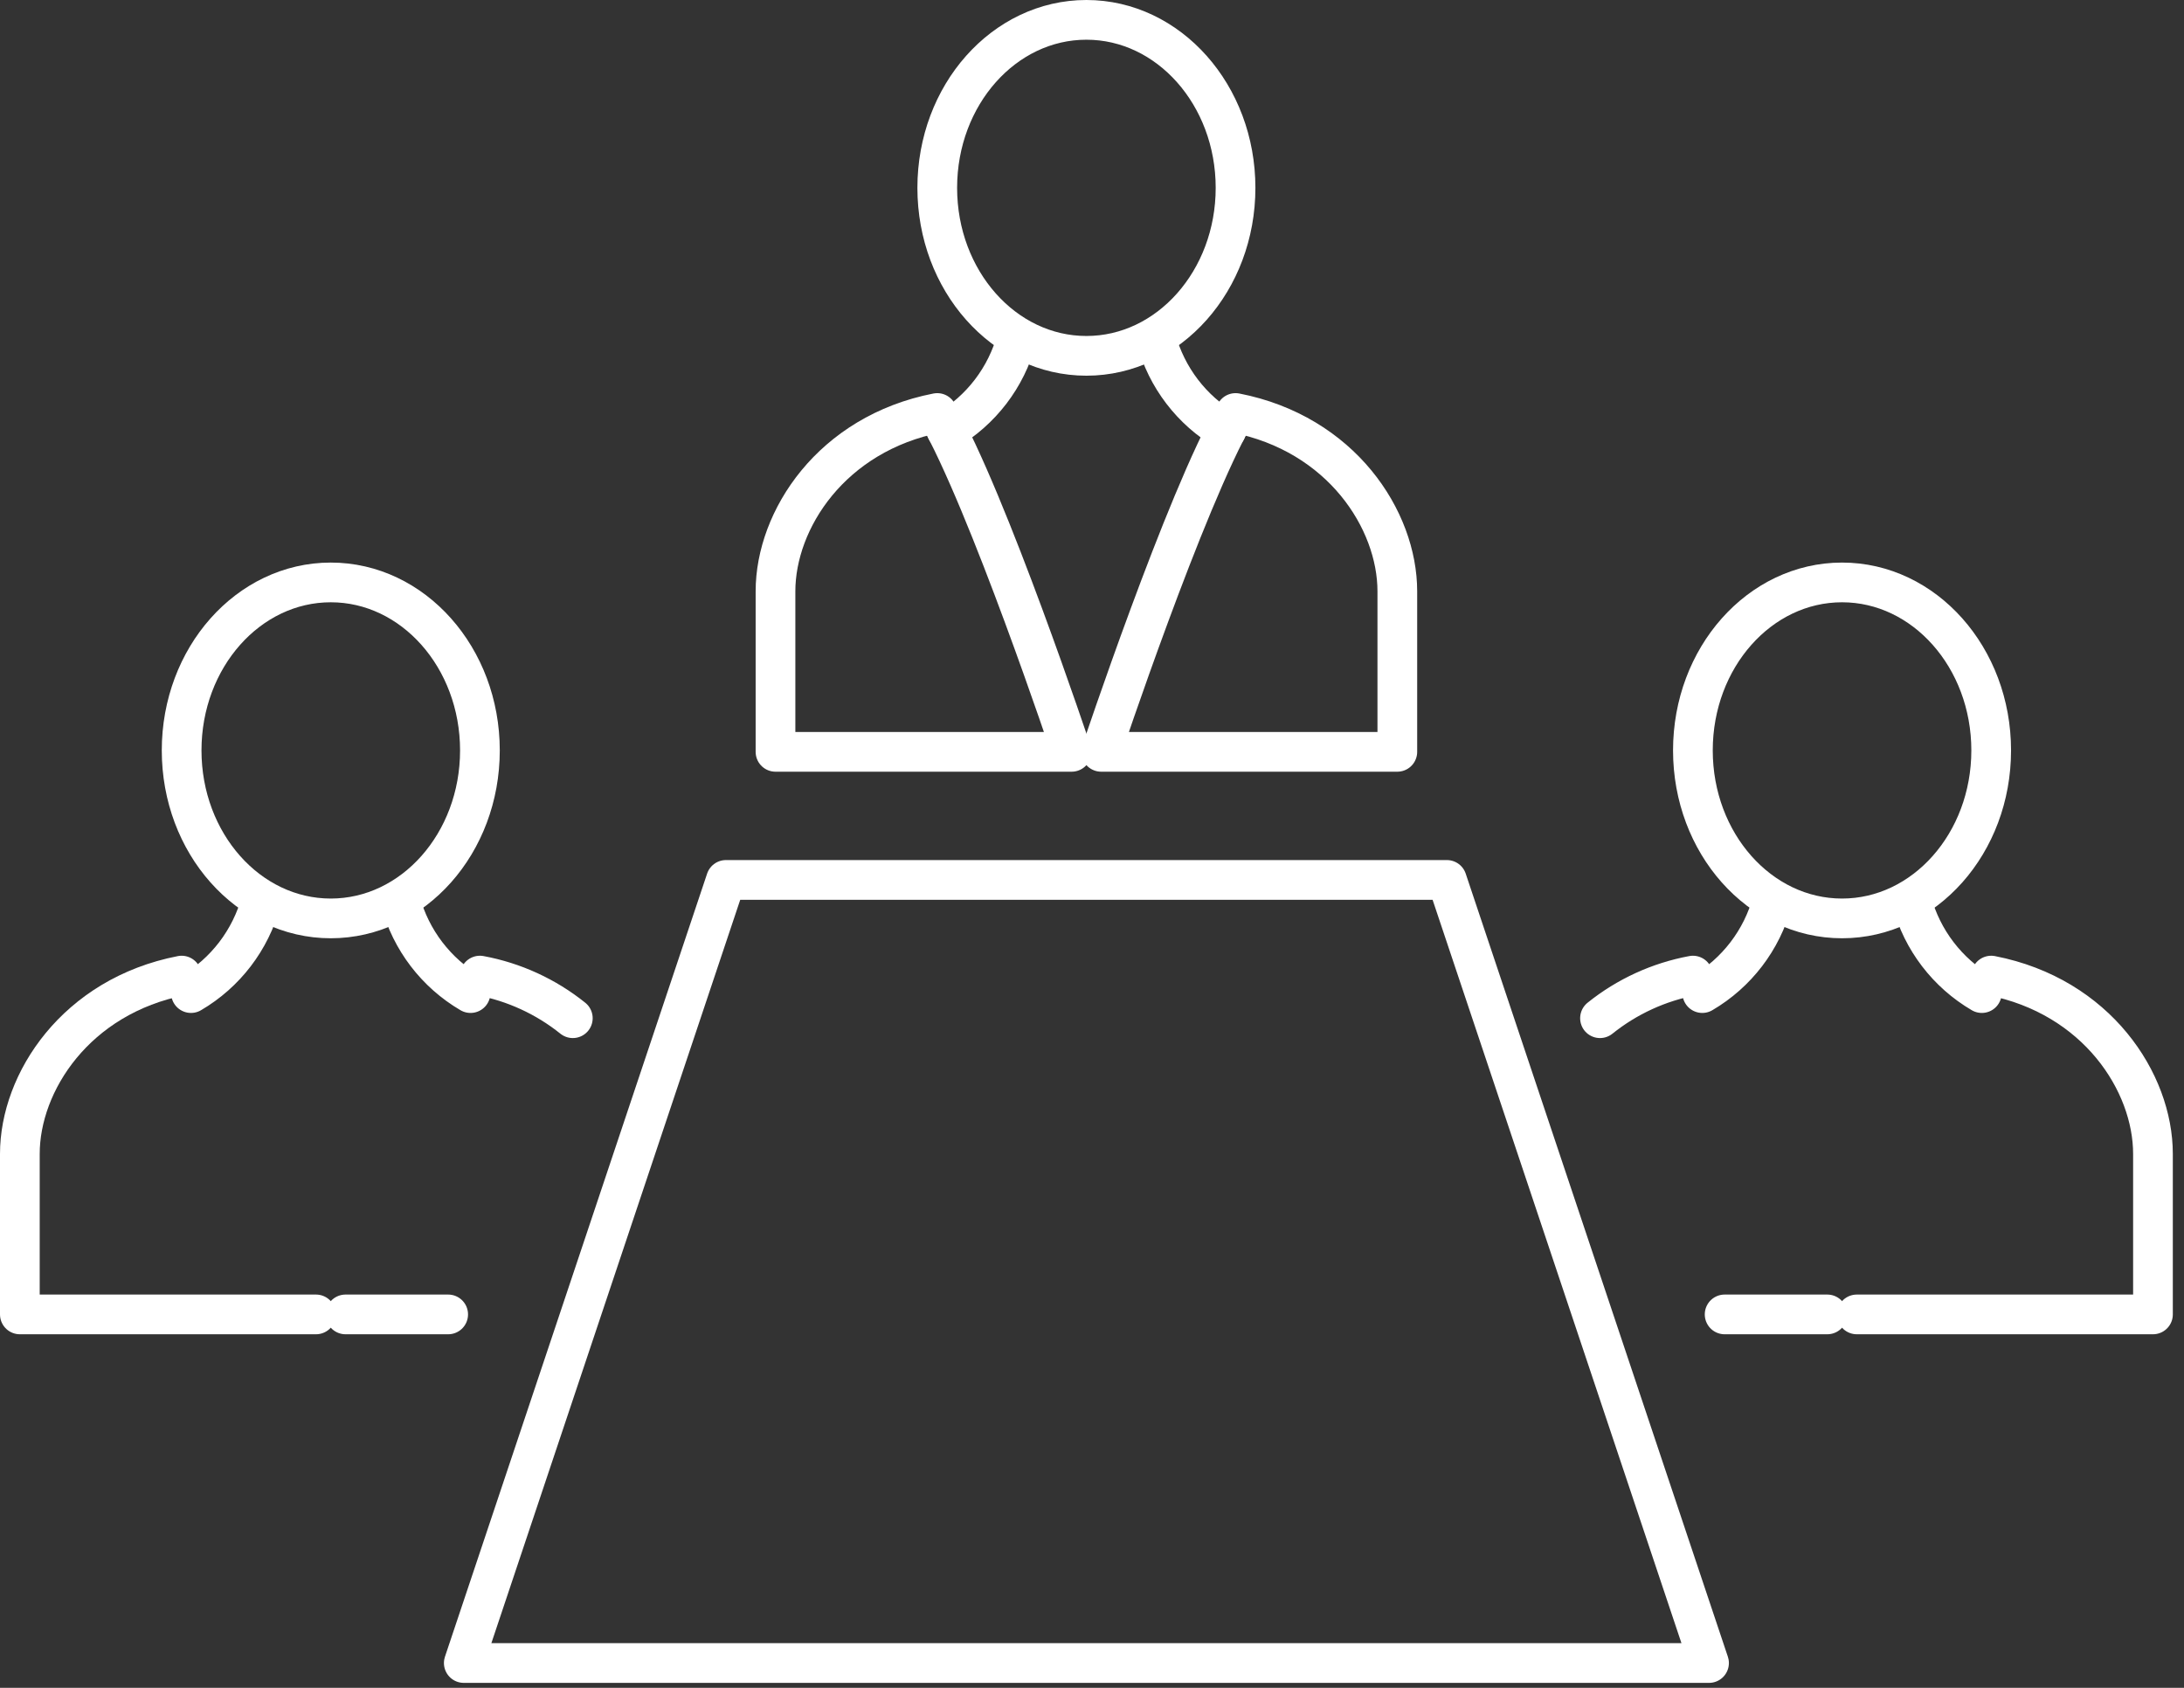 <svg width="110" height="85" viewBox="0 0 110 85" fill="none" xmlns="http://www.w3.org/2000/svg">
<rect x="0" y="0" width="110" height="85" fill="#333333" stroke="none"/>
<path d="M86.078 83.75H23.359L36.563 44.313H72.874L86.078 83.75ZM53.975 37.863H39.059V29.779C39.059 26.173 41.882 21.837 47.206 20.799C49.76 25.229 53.975 37.863 53.975 37.863Z" stroke="white" stroke-width="2" stroke-linecap="round" stroke-linejoin="round"/>
<path d="M54.718 17.92C58.867 17.92 62.23 14.132 62.23 9.46C62.23 4.788 58.867 1 54.718 1C50.57 1 47.206 4.788 47.206 9.46C47.206 14.132 50.57 17.92 54.718 17.92Z" stroke="white" stroke-width="2" stroke-linecap="round" stroke-linejoin="round"/>
<path d="M47.679 21.681C49.414 20.665 50.68 19.009 51.205 17.068M55.462 37.863H70.378V29.779C70.378 26.173 67.555 21.837 62.23 20.799C59.676 25.229 55.462 37.863 55.462 37.863Z" stroke="white" stroke-width="2" stroke-linecap="round" stroke-linejoin="round"/>
<path d="M61.758 21.681C60.023 20.665 58.756 19.009 58.231 17.068M15.916 66.194H1V58.11C1 54.504 3.823 50.168 9.148 49.131" stroke="white" stroke-width="2" stroke-linecap="round" stroke-linejoin="round"/>
<path d="M16.66 46.251C20.808 46.251 24.172 42.463 24.172 37.791C24.172 33.118 20.808 29.331 16.66 29.331C12.511 29.331 9.148 33.118 9.148 37.791C9.148 42.463 12.511 46.251 16.66 46.251Z" stroke="white" stroke-width="2" stroke-linecap="round" stroke-linejoin="round"/>
<path d="M9.619 50.012C11.355 48.996 12.622 47.338 13.147 45.397M17.403 66.194H22.573M28.851 51.277C27.492 50.186 25.884 49.449 24.171 49.131M23.699 50.012C21.964 48.996 20.697 47.338 20.173 45.397M93.52 66.194H108.437V58.11C108.437 54.504 105.614 50.168 100.289 49.131" stroke="white" stroke-width="2" stroke-linecap="round" stroke-linejoin="round"/>
<path d="M92.777 46.251C96.926 46.251 100.289 42.463 100.289 37.791C100.289 33.118 96.926 29.331 92.777 29.331C88.628 29.331 85.265 33.118 85.265 37.791C85.265 42.463 88.628 46.251 92.777 46.251Z" stroke="white" stroke-width="2" stroke-linecap="round" stroke-linejoin="round"/>
<path d="M99.817 50.012C98.082 48.996 96.815 47.34 96.29 45.399M92.034 66.194H86.863M80.586 51.277C81.945 50.186 83.553 49.449 85.266 49.131M85.738 50.012C87.473 48.996 88.74 47.338 89.264 45.397" stroke="white" stroke-width="2" stroke-linecap="round" stroke-linejoin="round"/>
</svg>

